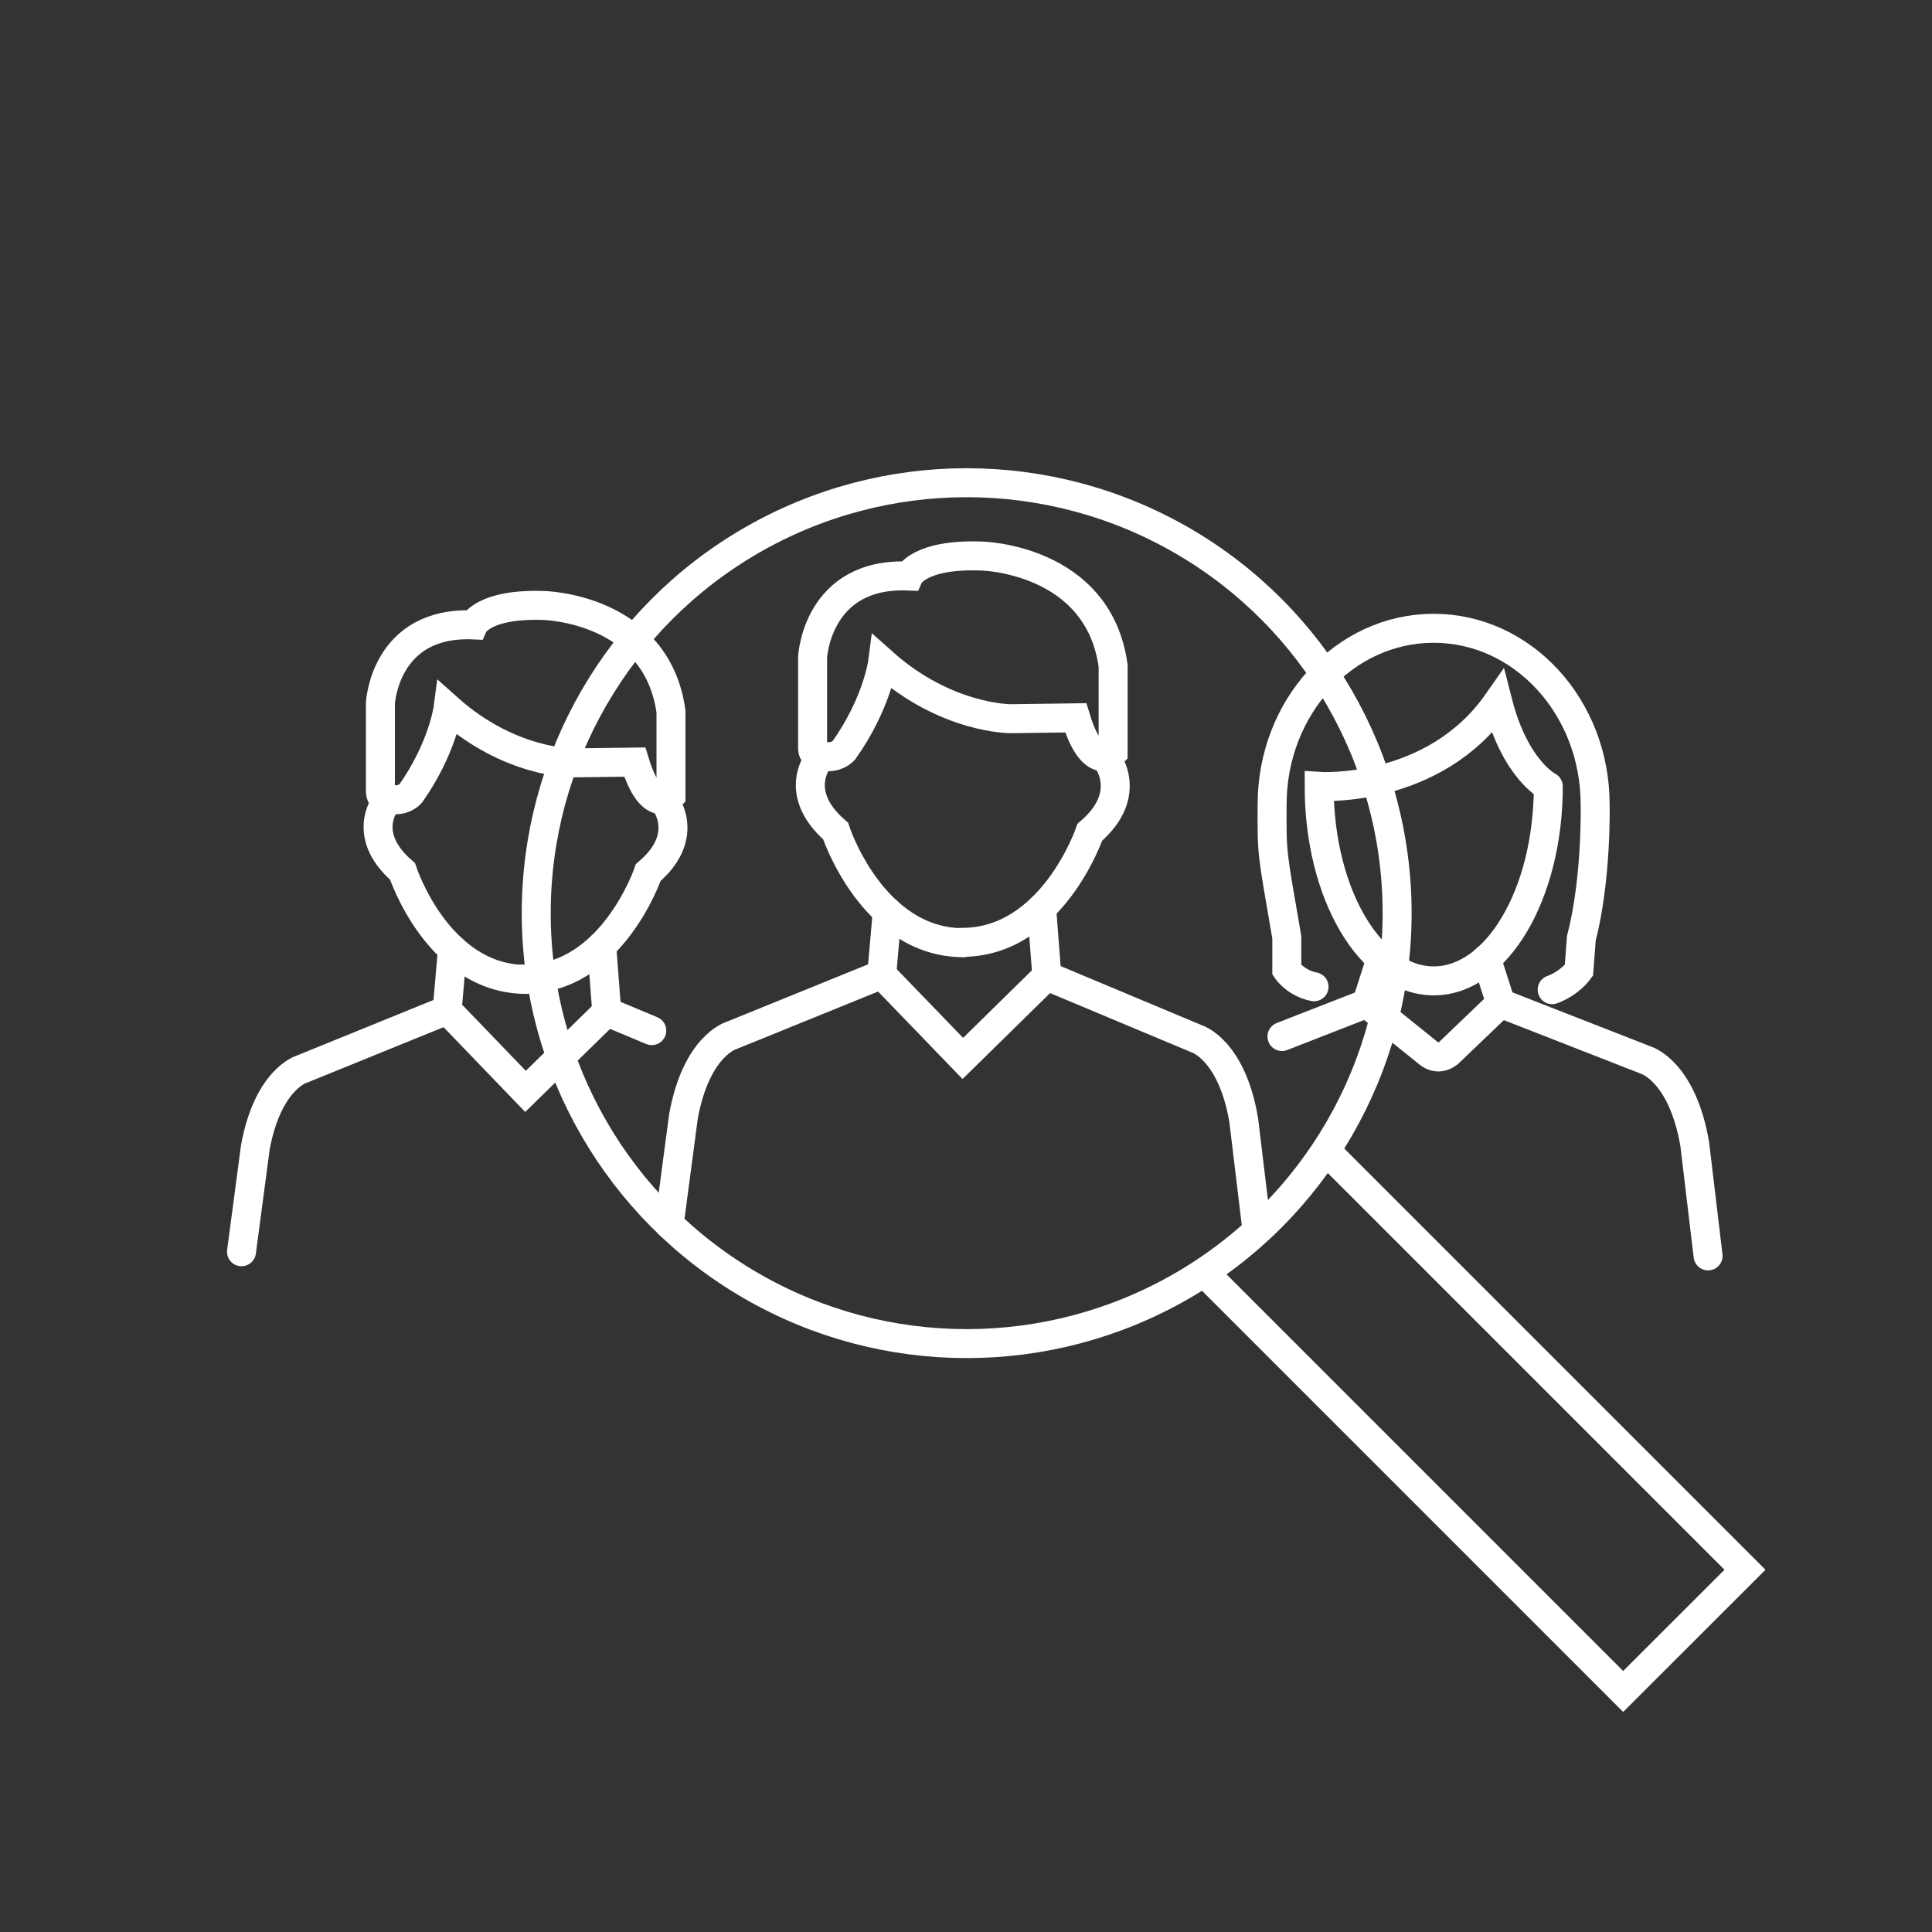 <?xml version="1.0" encoding="UTF-8"?>
<svg id="Icons" xmlns="http://www.w3.org/2000/svg" viewBox="0 0 200 200">
  <rect x="0" y="0" width="200" height="200" fill="#333333" stroke="none"/>
  <defs>
    <style>
      .cls-1, .cls-2 {
        stroke-miterlimit: 10;
      }

      .cls-1, .cls-2, .cls-3 {
        fill: none;
        stroke: #fff;
        stroke-width: 3px;
      }

      .cls-2, .cls-3 {
        stroke-linecap: round;
      }

      .cls-3 {
        stroke-linejoin: round;
      }
    </style>
  </defs>
  <circle class="cls-3" cx="100.07" cy="94.53" r="44.56"/>
  <polyline class="cls-1" points="137.21 119.07 180.64 162.5 168.03 175.1 124.59 131.66"/>
  <g>
    <path class="cls-2" d="M84.92,78.37s-3.17,3.52,1.58,7.66c0,0,3.77,11.56,13.26,11.56"/>
    <path class="cls-2" d="M114.41,78.35s3.18,3.72-1.59,7.8c0,0-3.9,11.52-13.36,11.4"/>
    <g>
      <path class="cls-2" d="M91.85,94.35l-.57,6.52-15.56,6.32s-3.64,1.03-4.97,8.39l-1.48,11.16"/>
      <polyline class="cls-2" points="91.25 100.85 99.67 109.57 108.36 101.04"/>
    </g>
    <path class="cls-2" d="M107.83,94.01l.54,7.03,15.5,6.49s3.64,1.08,4.88,8.43l1.35,11.2"/>
    <path class="cls-2" d="M84.12,77.51v-9.49s.44-8.81,9.97-8.39c0,0,1.03-2.31,7.53-2.07,0,0,12.08.25,13.61,11.36v9s-2.09,2.25-3.87-3.61l-6.69.09s-6.69.07-13.3-5.84c0,0-.55,4.23-4.01,9.11,0,0-.55.66-1.58.66-.02.03-1.66.21-1.66-.83Z"/>
  </g>
  <g>
    <path class="cls-2" d="M155.05,72.68c-6.65,9.52-18.49,8.73-18.49,8.73,0,11.13,5.32,20.13,11.86,20.13s11.86-9.01,11.86-20.13c.06.03-3.42-1.64-5.23-8.73Z"/>
    <path class="cls-2" d="M136.03,102.15c-1.93-.38-2.82-1.75-2.82-1.75v-3.37c-1.55-9.01-1.55-8.45-1.52-13.75,0-10.08,7.48-18.24,16.72-18.24s16.72,8.17,16.72,18.24c0,0,.18,7.65-1.43,13.86l-.25,3.31s-.93,1.32-2.77,2"/>
    <path class="cls-2" d="M153.88,99.26l1.48,4.61,15.04,5.88s3.75,1.11,5.04,8.7l1.38,11.56"/>
    <path class="cls-2" d="M141.46,103.86l6.41,5.16s.95.89,2.07,0l5.39-5.16"/>
    <path class="cls-2" d="M132.71,107.3l8.76-3.42,1.48-4.61"/>
  </g>
  <g>
    <path class="cls-2" d="M40.14,82.8s-3.07,3.41,1.53,7.41c0,0,3.64,11.18,12.82,11.18"/>
    <path class="cls-2" d="M68.66,82.78s3.08,3.6-1.55,7.54c0,0-3.77,11.14-12.92,11.03"/>
    <g>
      <path class="cls-2" d="M46.84,98.26l-.55,6.3-15.05,6.12s-3.51,1-4.81,8.11l-1.43,10.79"/>
      <polyline class="cls-2" points="46.27 104.54 54.4 112.98 62.82 104.74"/>
    </g>
    <path class="cls-2" d="M62.29,97.93l.52,6.81,4.66,1.95"/>
    <path class="cls-2" d="M39.38,81.98v-9.18s.42-8.51,9.64-8.11c0,0,1-2.23,7.28-2.01,0,0,11.69.24,13.16,10.99v8.71s-2.02,2.17-3.75-3.49l-6.47.08s-6.47.07-12.86-5.64c0,0-.54,4.09-3.87,8.82,0,0-.54.64-1.53.64-.03.02-1.6.19-1.6-.81Z"/>
  </g>
</svg>